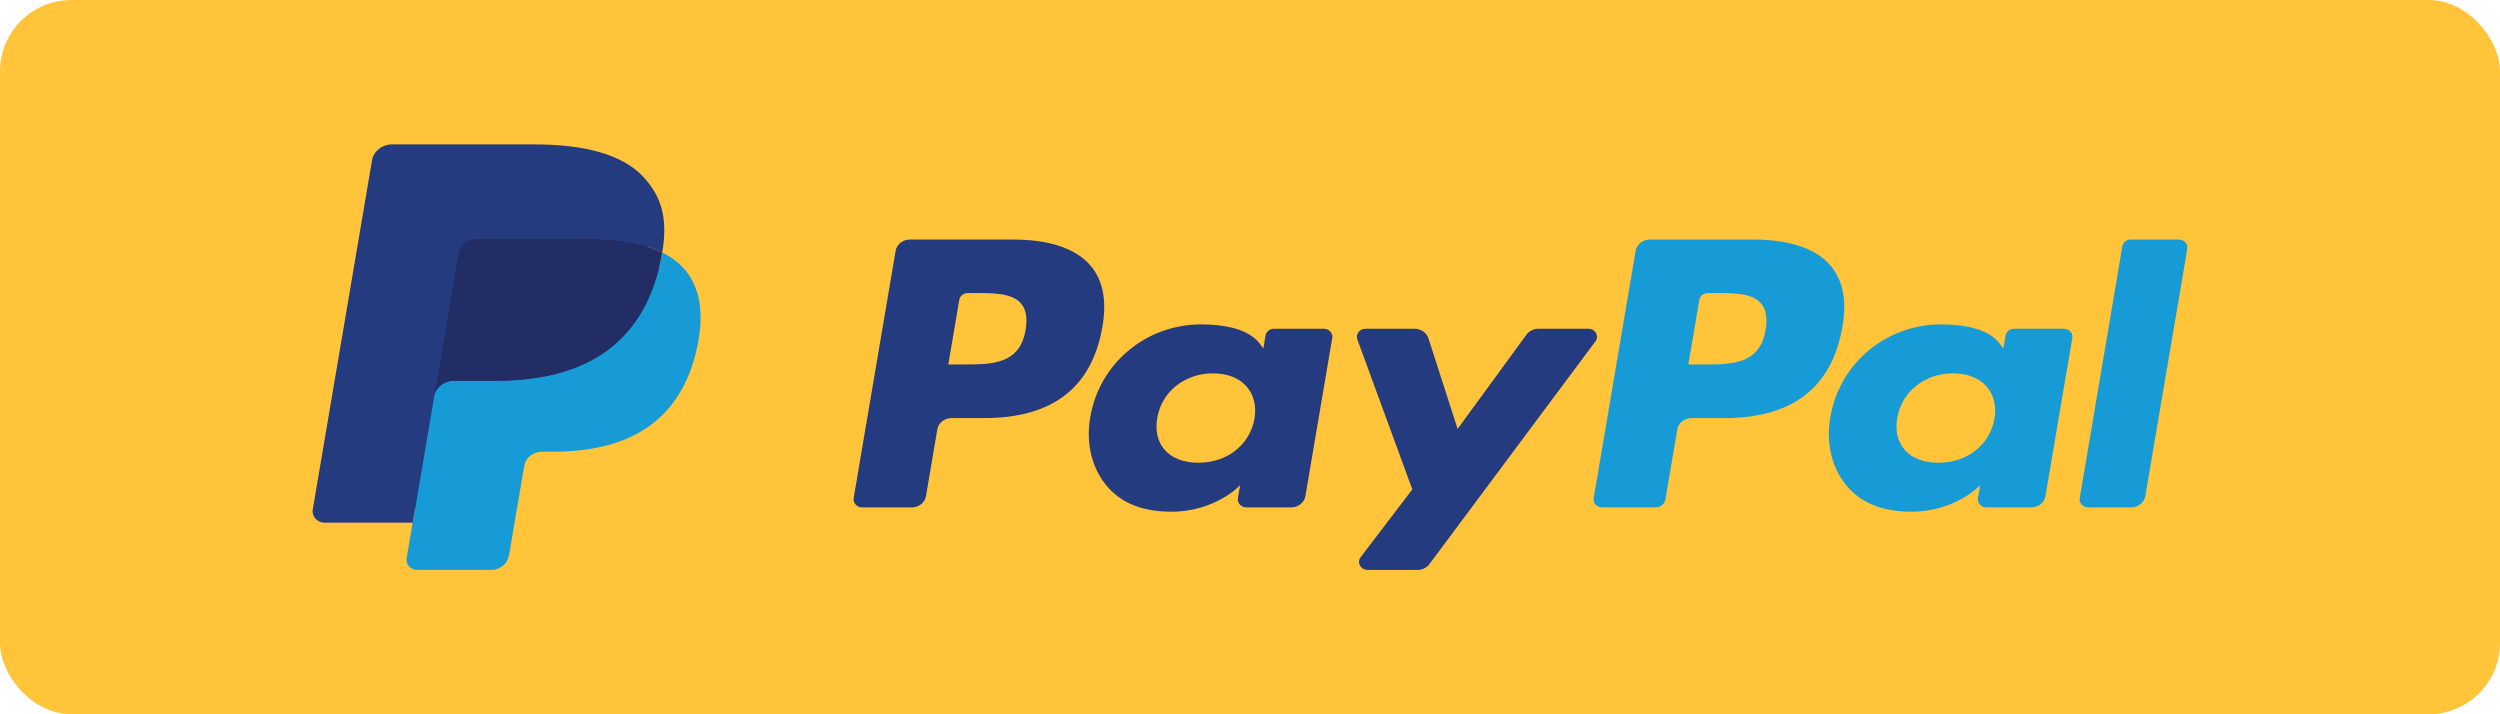 <svg width="140" height="40" viewBox="0 0 140 40" fill="none" xmlns="http://www.w3.org/2000/svg">
<rect width="140" height="40" rx="4" fill="#FFC43A"/>
<path d="M56.763 13.415H50.953C50.555 13.415 50.217 13.683 50.155 14.048L47.805 27.895C47.758 28.169 47.986 28.415 48.284 28.415H51.058C51.456 28.415 51.794 28.146 51.856 27.781L52.489 24.046C52.551 23.68 52.89 23.412 53.286 23.412H55.126C58.953 23.412 61.161 21.691 61.738 18.279C61.998 16.787 61.749 15.614 60.998 14.793C60.172 13.892 58.707 13.415 56.763 13.415ZM57.433 18.472C57.115 20.41 55.522 20.41 53.982 20.41H53.105L53.72 16.791C53.757 16.572 53.961 16.411 54.199 16.411H54.6C55.65 16.411 56.639 16.411 57.151 16.967C57.456 17.299 57.549 17.791 57.433 18.472Z" fill="#253B80"/>
<path d="M74.129 18.41H71.347C71.11 18.41 70.906 18.571 70.869 18.79L70.746 19.513L70.551 19.251C69.949 18.438 68.606 18.166 67.265 18.166C64.191 18.166 61.565 20.331 61.054 23.367C60.788 24.881 61.166 26.329 62.09 27.34C62.938 28.268 64.151 28.655 65.594 28.655C68.072 28.655 69.445 27.174 69.445 27.174L69.321 27.893C69.275 28.168 69.502 28.414 69.799 28.414H72.305C72.703 28.414 73.04 28.146 73.103 27.78L74.606 18.929C74.654 18.657 74.427 18.41 74.129 18.41ZM70.251 23.443C69.983 24.92 68.721 25.912 67.112 25.912C66.305 25.912 65.659 25.671 65.244 25.215C64.833 24.761 64.677 24.116 64.808 23.398C65.058 21.933 66.341 20.909 67.925 20.909C68.716 20.909 69.358 21.153 69.781 21.613C70.205 22.078 70.373 22.727 70.251 23.443Z" fill="#253B80"/>
<path d="M88.947 18.41H86.151C85.884 18.41 85.634 18.533 85.483 18.739L81.626 24.018L79.992 18.945C79.889 18.628 79.574 18.41 79.217 18.41H76.47C76.136 18.41 75.904 18.713 76.01 19.005L79.09 27.405L76.195 31.204C75.967 31.503 76.196 31.915 76.59 31.915H79.382C79.647 31.915 79.895 31.794 80.046 31.592L89.344 19.116C89.567 18.818 89.339 18.41 88.947 18.41Z" fill="#253B80"/>
<path d="M98.203 13.415H92.393C91.996 13.415 91.658 13.683 91.596 14.048L89.246 27.895C89.199 28.169 89.427 28.415 89.723 28.415H92.705C92.982 28.415 93.219 28.227 93.263 27.971L93.93 24.046C93.991 23.68 94.33 23.412 94.726 23.412H96.565C100.393 23.412 102.601 21.691 103.178 18.279C103.439 16.787 103.188 15.614 102.437 14.793C101.612 13.892 100.148 13.415 98.203 13.415ZM98.874 18.472C98.557 20.41 96.964 20.41 95.423 20.41H94.547L95.163 16.791C95.2 16.572 95.402 16.411 95.64 16.411H96.042C97.091 16.411 98.081 16.411 98.593 16.967C98.897 17.299 98.99 17.791 98.874 18.472Z" fill="#179BD7"/>
<path d="M115.57 18.41H112.789C112.55 18.41 112.347 18.571 112.312 18.79L112.188 19.513L111.993 19.251C111.391 18.438 110.048 18.166 108.708 18.166C105.633 18.166 103.008 20.331 102.497 23.367C102.232 24.881 102.608 26.329 103.533 27.34C104.382 28.268 105.593 28.655 107.037 28.655C109.514 28.655 110.888 27.174 110.888 27.174L110.764 27.893C110.717 28.168 110.945 28.414 111.243 28.414H113.748C114.145 28.414 114.483 28.146 114.545 27.78L116.05 18.929C116.095 18.657 115.868 18.41 115.57 18.41ZM111.691 23.443C111.425 24.92 110.161 25.912 108.552 25.912C107.746 25.912 107.099 25.671 106.684 25.215C106.273 24.761 106.119 24.116 106.248 23.398C106.5 21.933 107.781 20.909 109.365 20.909C110.155 20.909 110.798 21.153 111.221 21.613C111.646 22.078 111.815 22.727 111.691 23.443Z" fill="#179BD7"/>
<path d="M118.85 13.794L116.465 27.895C116.418 28.169 116.646 28.415 116.942 28.415H119.34C119.738 28.415 120.076 28.146 120.137 27.781L122.489 13.934C122.536 13.661 122.308 13.414 122.012 13.414H119.327C119.09 13.415 118.886 13.576 118.85 13.794Z" fill="#179BD7"/>
<path d="M23.678 31.106L24.122 28.483L23.132 28.462H18.406L21.691 9.106C21.701 9.047 21.734 8.993 21.782 8.954C21.831 8.915 21.893 8.894 21.957 8.894H29.926C32.571 8.894 34.397 9.406 35.35 10.416C35.797 10.889 36.082 11.384 36.219 11.929C36.364 12.501 36.366 13.184 36.225 14.017L36.215 14.078V14.612L36.662 14.847C37.038 15.033 37.337 15.245 37.567 15.488C37.949 15.893 38.196 16.408 38.301 17.018C38.408 17.646 38.373 18.393 38.196 19.239C37.992 20.212 37.663 21.059 37.217 21.752C36.808 22.391 36.286 22.921 35.667 23.331C35.076 23.721 34.373 24.018 33.579 24.207C32.809 24.393 31.932 24.487 30.969 24.487H30.349C29.905 24.487 29.475 24.636 29.137 24.902C28.798 25.174 28.573 25.545 28.505 25.951L28.458 26.187L27.673 30.81L27.637 30.98C27.628 31.033 27.612 31.06 27.588 31.078C27.567 31.095 27.536 31.106 27.506 31.106H23.678Z" fill="#253B80"/>
<path d="M37.085 14.139C37.061 14.281 37.034 14.425 37.003 14.574C35.953 19.589 32.357 21.321 27.766 21.321H25.428C24.866 21.321 24.393 21.7 24.305 22.215L23.108 29.271L22.77 31.271C22.713 31.609 22.993 31.914 23.36 31.914H27.506C27.998 31.914 28.415 31.582 28.492 31.132L28.533 30.936L29.314 26.331L29.364 26.078C29.44 25.627 29.858 25.295 30.349 25.295H30.969C34.987 25.295 38.132 23.779 39.051 19.392C39.435 17.559 39.236 16.029 38.22 14.953C37.912 14.628 37.531 14.359 37.085 14.139Z" fill="#179BD7"/>
<path d="M35.986 13.732C35.825 13.689 35.659 13.649 35.489 13.614C35.319 13.579 35.144 13.548 34.964 13.521C34.333 13.427 33.643 13.382 32.903 13.382H26.657C26.503 13.382 26.357 13.414 26.226 13.472C25.938 13.601 25.724 13.854 25.672 14.165L24.344 21.987L24.305 22.215C24.393 21.7 24.866 21.321 25.428 21.321H27.766C32.357 21.321 35.953 19.588 37.003 14.574C37.035 14.425 37.061 14.281 37.085 14.139C36.819 14.008 36.531 13.896 36.221 13.801C36.145 13.777 36.066 13.754 35.986 13.732Z" fill="#222D65"/>
<path d="M25.672 14.165C25.724 13.854 25.938 13.601 26.226 13.473C26.358 13.415 26.503 13.382 26.657 13.382H32.903C33.643 13.382 34.333 13.427 34.964 13.522C35.144 13.549 35.319 13.58 35.489 13.614C35.659 13.65 35.825 13.689 35.986 13.733C36.066 13.755 36.145 13.778 36.222 13.801C36.532 13.896 36.82 14.009 37.086 14.139C37.398 12.286 37.083 11.024 36.005 9.882C34.817 8.624 32.672 8.086 29.927 8.086H21.958C21.398 8.086 20.919 8.465 20.833 8.98L17.514 28.535C17.448 28.922 17.769 29.271 18.189 29.271H23.108L24.344 21.987L25.672 14.165Z" fill="#253B80"/>
</svg>
